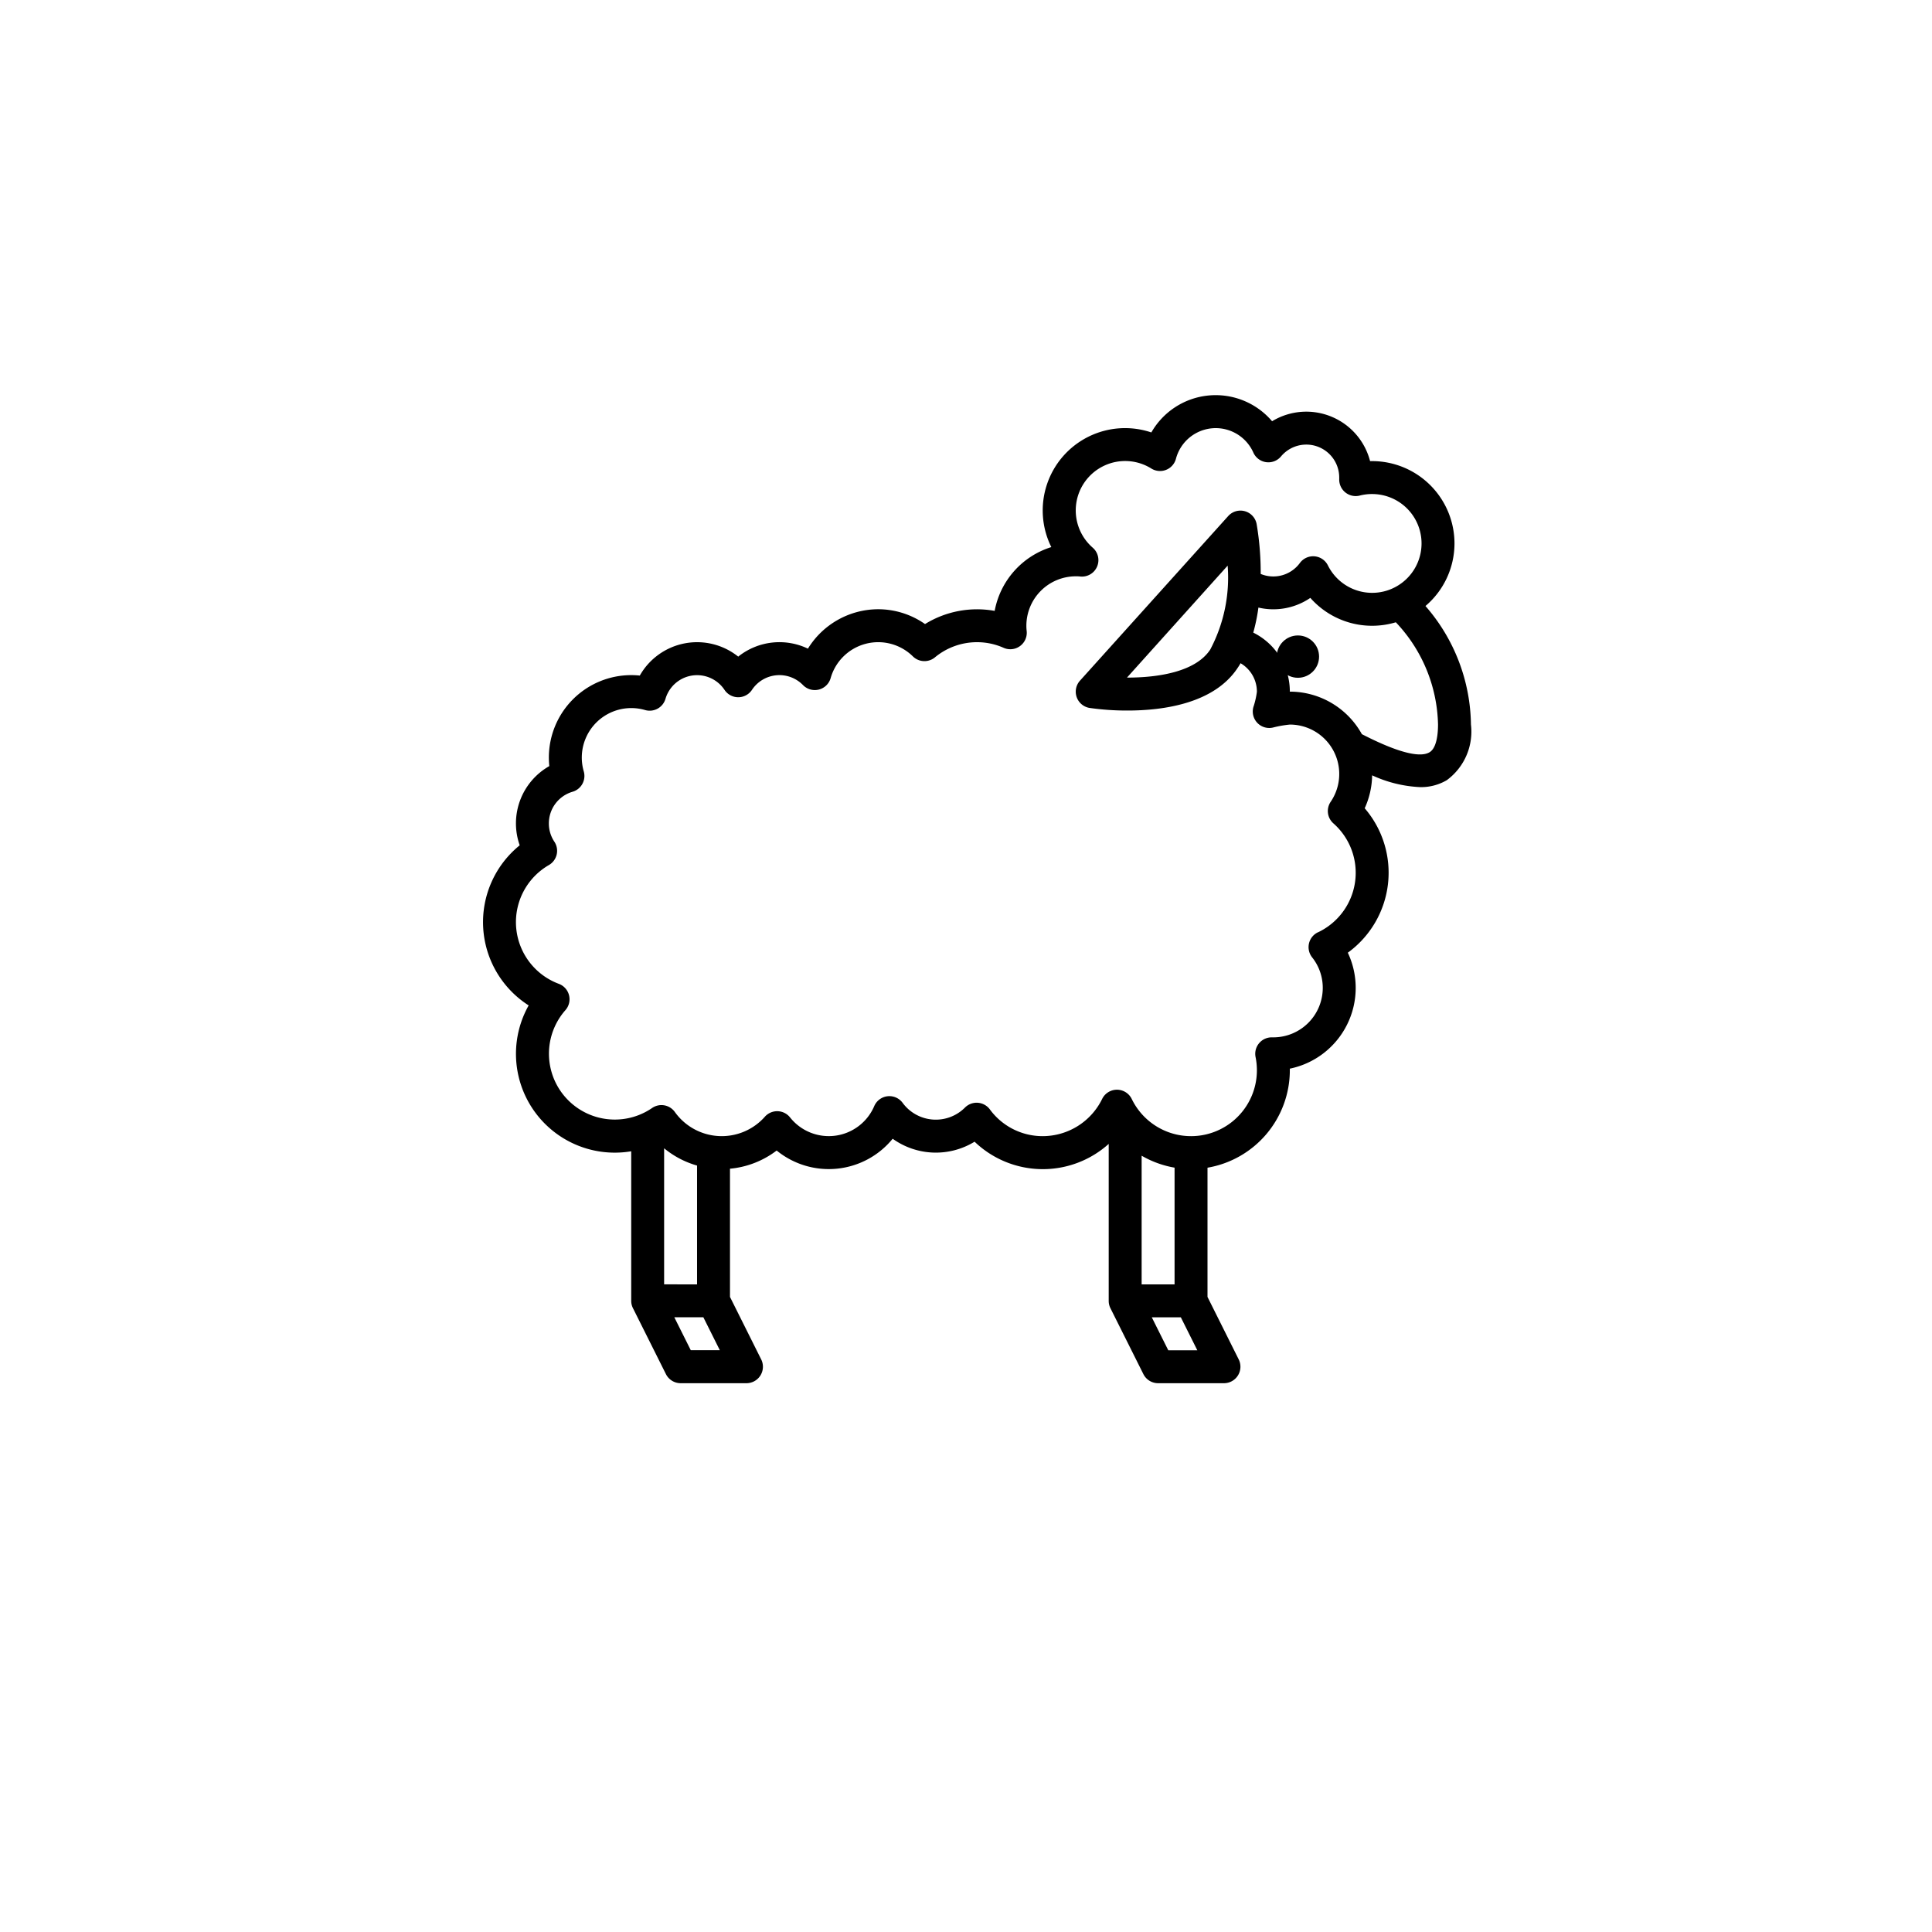 <svg xmlns="http://www.w3.org/2000/svg" xmlns:xlink="http://www.w3.org/1999/xlink" width="88" height="88" viewBox="0 0 88 88">
  <defs>
    <filter id="Ellipse_5" x="0" y="0" width="88" height="88" filterUnits="userSpaceOnUse">
      <feOffset dy="3" input="SourceAlpha"/>
      <feGaussianBlur stdDeviation="3" result="blur"/>
      <feFlood flood-opacity="0.161"/>
      <feComposite operator="in" in2="blur"/>
      <feComposite in="SourceGraphic"/>
    </filter>
  </defs>
  <g id="Group_15" data-name="Group 15" transform="translate(-174 -338)">
    <g id="Group_11" data-name="Group 11" transform="translate(12 38)">
      <g id="Group_9" data-name="Group 9" transform="translate(69 -9)">
        <g transform="matrix(1, 0, 0, 1, 93, 309)" filter="url(#Ellipse_5)">
          <circle id="Ellipse_5-2" data-name="Ellipse 5" cx="35" cy="35" r="35" transform="translate(9 6)" fill="#fff"/>
        </g>
      </g>
    </g>
    <g id="sheep" transform="translate(196 356)">
      <circle id="Ellipse_3" data-name="Ellipse 3" cx="0.964" cy="0.964" r="0.964" transform="translate(36.154 10.944)"/>
      <path id="Path_27" data-name="Path 27" d="M60.25,22.747A3.754,3.754,0,0,0,56.5,19h-.095a3,3,0,0,0-4.463-1.816,3.375,3.375,0,0,0-5.5.51,3.75,3.75,0,0,0-4.556,5.222,3.763,3.763,0,0,0-2.58,2.906,4.513,4.513,0,0,0-3.172.6A3.728,3.728,0,0,0,34,25.747a3.769,3.769,0,0,0-3.2,1.795,3.007,3.007,0,0,0-3.175.363,3,3,0,0,0-4.483.863,3.83,3.83,0,0,0-.392-.02A3.754,3.754,0,0,0,19,32.5a3.83,3.83,0,0,0,.02.392A3,3,0,0,0,17.672,36.5a4.5,4.5,0,0,0,.408,7.292,4.5,4.5,0,0,0,4.671,6.644v6.813a.745.745,0,0,0,.08.335h0l1.5,3A.75.75,0,0,0,25,61h3a.75.75,0,0,0,.671-1.085L27.25,57.07V51.23a4.126,4.126,0,0,0,2.126-.828,3.755,3.755,0,0,0,5.284-.537A3.375,3.375,0,0,0,38.391,50a4.489,4.489,0,0,0,6.109.1v7.152a.745.745,0,0,0,.08.335h0l1.5,3A.75.75,0,0,0,46.75,61h3a.75.75,0,0,0,.671-1.085L49,57.07V51.184a4.507,4.507,0,0,0,3.75-4.436q0-.037,0-.075a3.756,3.756,0,0,0,2.641-5.282,4.5,4.5,0,0,0,.769-6.579,3.735,3.735,0,0,0,.339-1.5,5.823,5.823,0,0,0,2.176.537,2.31,2.31,0,0,0,1.223-.315A2.743,2.743,0,0,0,61,31a8.364,8.364,0,0,0-2.072-5.4A3.742,3.742,0,0,0,60.25,22.747Zm-36,33.75V50.3a4.145,4.145,0,0,0,1.5.787V56.5Zm1.214,3-.75-1.5h1.323l.75,1.5ZM46,56.5V50.638a4.522,4.522,0,0,0,1.5.544V56.5Zm1.213,3-.75-1.5h1.323l.75,1.5ZM54.033,40.46a.75.75,0,0,0-.267,1.144A2.222,2.222,0,0,1,54.25,43,2.253,2.253,0,0,1,52,45.247h-.048a.75.75,0,0,0-.762.9,3.07,3.07,0,0,1,.06.6,3,3,0,0,1-5.7,1.308.75.75,0,0,0-1.35,0,3.018,3.018,0,0,1-2.7,1.692,2.975,2.975,0,0,1-2.413-1.218.75.75,0,0,0-1.134-.084,1.875,1.875,0,0,1-2.839-.214.75.75,0,0,0-1.294.149,2.252,2.252,0,0,1-3.834.514.75.75,0,0,0-1.148-.031,2.624,2.624,0,0,1-4.1-.217.75.75,0,0,0-1.037-.18,3,3,0,0,1-3.948-4.457.75.75,0,0,0-.3-1.2A3,3,0,0,1,19,37.4a.75.75,0,0,0,.249-1.067A1.49,1.49,0,0,1,19,35.5a1.5,1.5,0,0,1,1.078-1.439.75.75,0,0,0,.511-.931,2.254,2.254,0,0,1,2.792-2.792.75.75,0,0,0,.931-.511A1.5,1.5,0,0,1,27,29.419a.75.75,0,0,0,1.251,0,1.5,1.5,0,0,1,2.325-.217.75.75,0,0,0,1.259-.319,2.252,2.252,0,0,1,3.746-.988.75.75,0,0,0,1.005.043,3,3,0,0,1,1.914-.69,2.968,2.968,0,0,1,1.213.256.75.75,0,0,0,1.05-.772,2.042,2.042,0,0,1-.013-.234A2.253,2.253,0,0,1,43,24.247c.069,0,.14,0,.212.01a.75.75,0,0,0,.562-1.312,2.25,2.25,0,0,1,2.666-3.608.75.75,0,0,0,1.123-.445,1.875,1.875,0,0,1,3.525-.282.75.75,0,0,0,1.26.177A1.5,1.5,0,0,1,55,19.747c0,.024,0,.049,0,.073a.75.75,0,0,0,.94.748A2.221,2.221,0,0,1,56.5,20.5a2.25,2.25,0,1,1-2.016,3.25.75.75,0,0,0-1.275-.111,1.5,1.5,0,0,1-1.786.5,13.281,13.281,0,0,0-.185-2.272.75.75,0,0,0-1.295-.364L43.192,29a.75.75,0,0,0,.441,1.243,12.016,12.016,0,0,0,1.724.118c1.618,0,3.942-.312,5.019-1.946q.068-.1.13-.209a1.5,1.5,0,0,1,.744,1.3,3.7,3.7,0,0,1-.142.641.75.75,0,0,0,.9.982A5.051,5.051,0,0,1,52.75,31a2.251,2.251,0,0,1,1.861,3.517.75.75,0,0,0,.124.984,3,3,0,0,1-.7,4.961ZM49.124,27.585c-.68,1.032-2.417,1.277-3.792,1.276l4.586-5.1A7.01,7.01,0,0,1,49.124,27.585Zm2.008,2.5q-.012.026-.022.052a.526.526,0,0,1,.022-.052Zm.884,1.038.033-.01ZM59.5,31c0,.383-.05,1.056-.383,1.259-.625.381-2.262-.4-3.086-.822A3.752,3.752,0,0,0,52.75,29.5a2.99,2.99,0,0,0-1.665-2.688,8.462,8.462,0,0,0,.234-1.141,2.991,2.991,0,0,0,2.365-.441,3.752,3.752,0,0,0,3.894,1.111A6.97,6.97,0,0,1,59.5,31Z" transform="translate(-16 -15.997)"/>
    </g>
  </g>
</svg>
